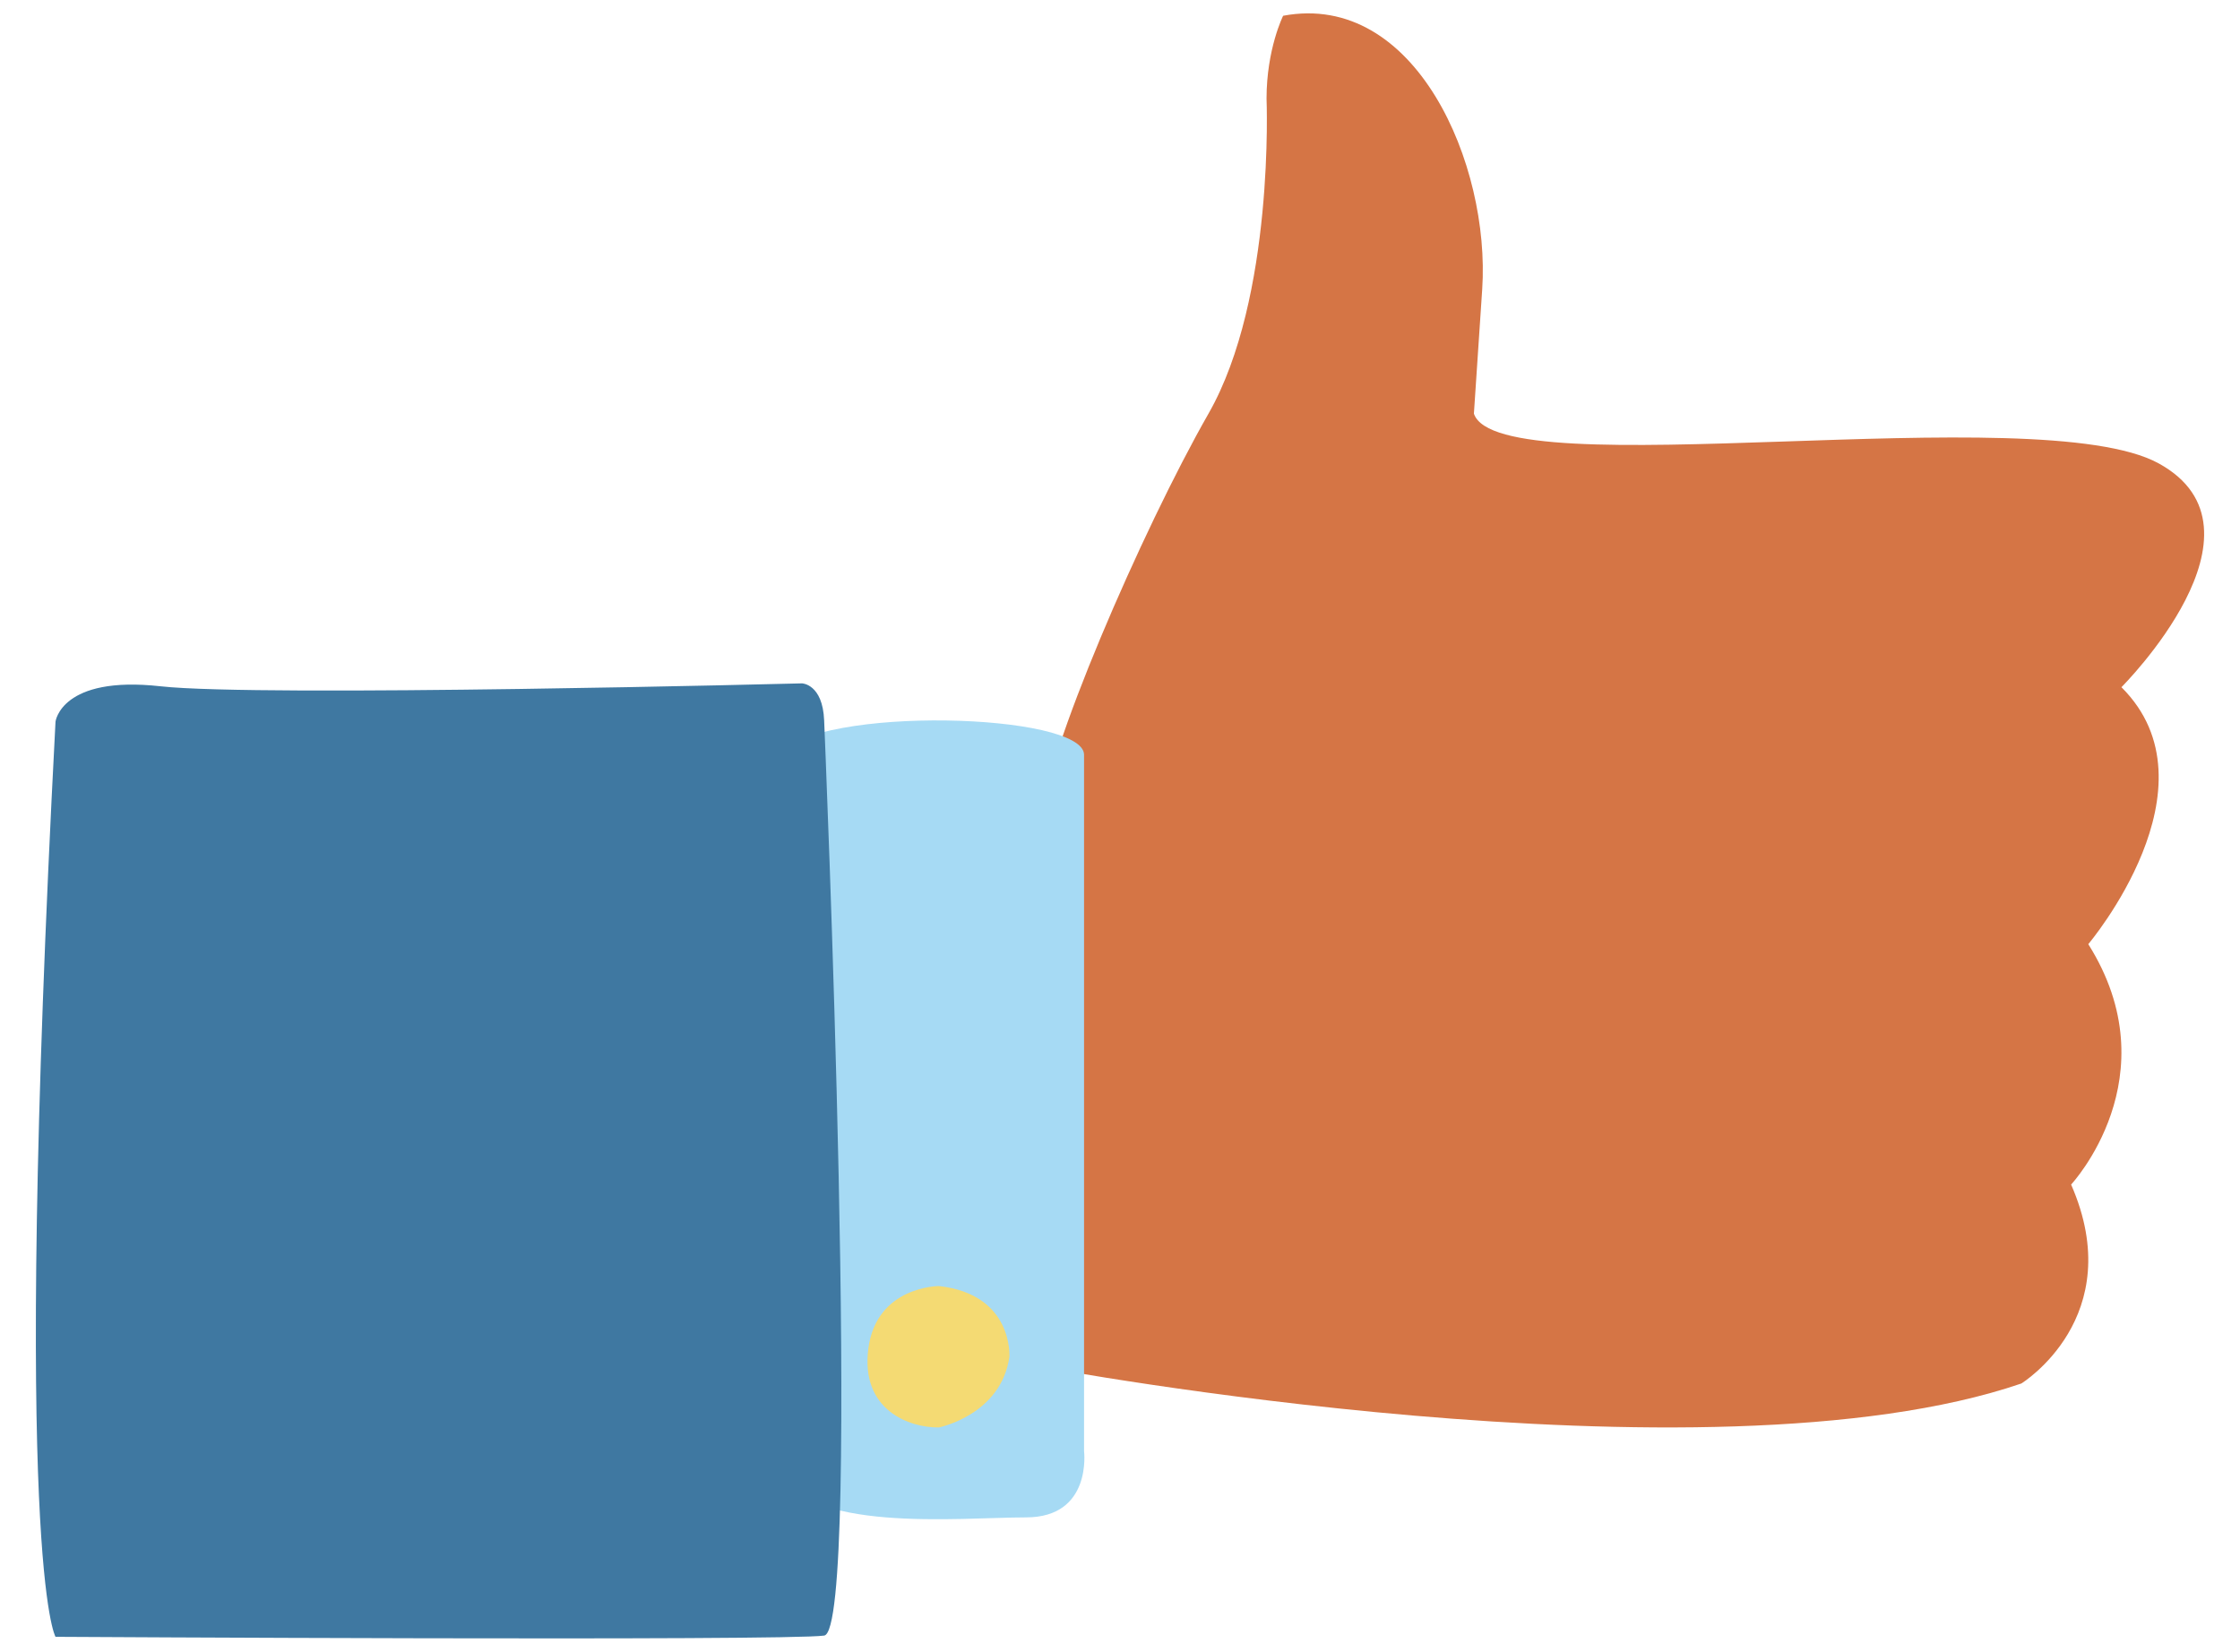 <?xml version="1.0" encoding="UTF-8" standalone="no"?>
<!DOCTYPE svg PUBLIC "-//W3C//DTD SVG 1.1//EN" "http://www.w3.org/Graphics/SVG/1.1/DTD/svg11.dtd">
<svg width="100%" height="100%" viewBox="0 0 800 590" version="1.1" xmlns="http://www.w3.org/2000/svg" xmlns:xlink="http://www.w3.org/1999/xlink" xml:space="preserve" xmlns:serif="http://www.serif.com/" style="fill-rule:evenodd;clip-rule:evenodd;stroke-linejoin:round;stroke-miterlimit:2;">
    <g transform="matrix(1,0,0,1,3.879,-211.849)">
        <path d="M368.473,504.027L368.473,700.102C368.473,700.102 605.461,744.516 718.031,706.023C718.031,706.023 756.539,682.336 735.805,634.961C735.805,634.961 771.766,596.469 741.938,549.094C741.938,549.094 789.516,492.84 753.773,457.309C753.773,457.309 810.203,401.055 767.078,377.367C723.957,353.68 531.398,386.25 522.516,359.602L525.48,315.188C528.441,270.773 501.781,208.598 454.383,217.48C454.383,217.48 448.457,229.324 448.457,247.09C448.457,247.09 451.422,318.148 427.723,359.602C404.023,401.055 368.473,483.297 368.473,504.027Z" style="fill:rgb(213,117,69);fill-rule:nonzero;"/>
    </g>
    <g transform="matrix(1,0,0,1,3.879,-211.849)">
        <path d="M383.285,481.445L383.285,730.16C383.285,730.16 386.25,753.848 362.547,753.848C338.848,753.848 282.563,759.766 273.676,736.082C264.785,712.395 258.867,499.215 273.676,481.449C288.484,463.684 383.285,466.547 383.285,481.445Z" style="fill:rgb(166,218,244);fill-rule:nonzero;"/>
    </g>
    <g transform="matrix(1,0,0,1,3.879,-211.849)">
        <path d="M331.445,671.219C331.445,671.219 309.227,671.219 306.262,693.426C303.301,715.629 321.074,721.879 331.445,721.715C331.445,721.715 353.66,717.277 356.625,696.469C356.621,696.473 358.105,674.18 331.445,671.219Z" style="fill:rgb(244,218,115);fill-rule:nonzero;"/>
    </g>
    <g transform="matrix(1,0,0,1,3.879,-211.849)">
        <path d="M290.461,469.172C290.461,469.172 304.281,794.094 290.461,796.066C276.637,798.039 15.949,796.504 15.949,796.504C15.949,796.504 0.152,770.844 15.949,469.609C15.949,469.609 17.93,453.039 53.477,456.988C89.023,460.938 282.563,455.941 282.563,455.941C282.563,455.941 289.93,456.148 290.461,469.172Z" style="fill:rgb(63,120,161);fill-rule:nonzero;"/>
    </g>
</svg>
